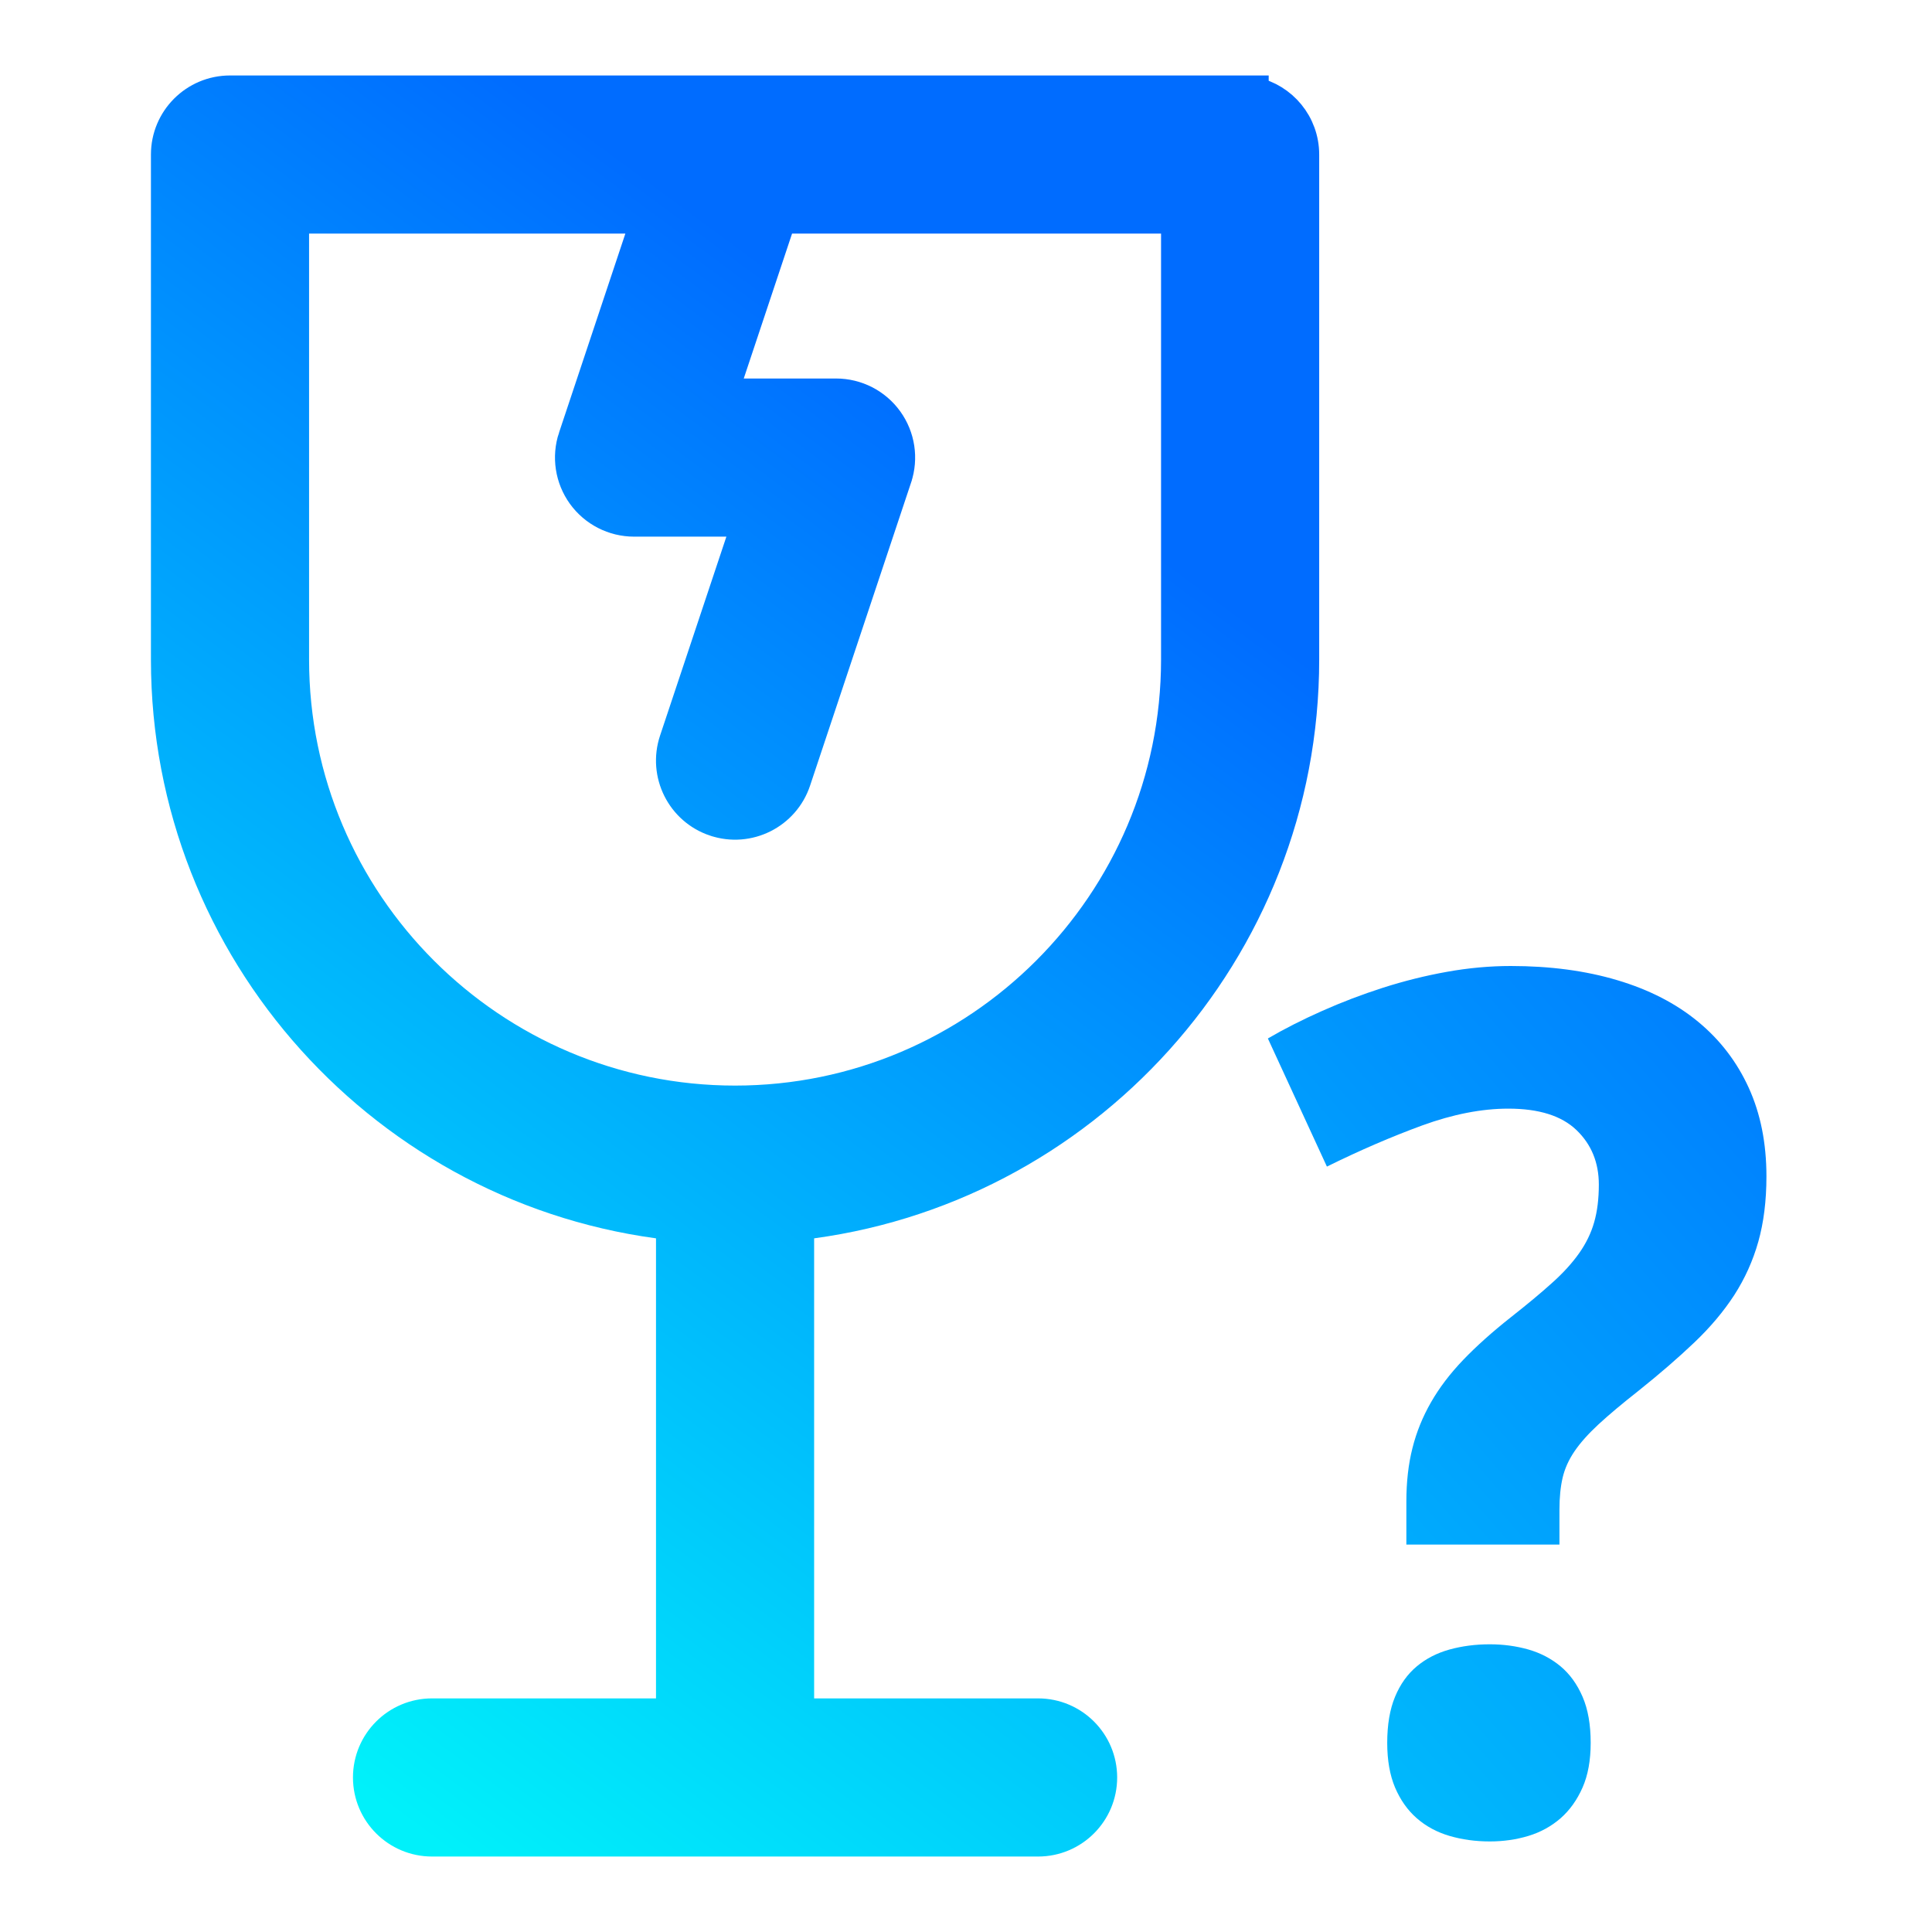 <?xml version="1.0" encoding="UTF-8" standalone="no"?>
<svg
   width="128"
   height="128"
   viewBox="0 0 128 128"
   fill="none"
   version="1.1"
   id="svg7"
   sodipodi:docname="wine-help.svg"
   inkscape:version="1.3.2 (091e20ef0f, 2023-11-25, custom)"
   xmlns:inkscape="http://www.inkscape.org/namespaces/inkscape"
   xmlns:sodipodi="http://sodipodi.sourceforge.net/DTD/sodipodi-0.dtd"
   xmlns:xlink="http://www.w3.org/1999/xlink"
   xmlns="http://www.w3.org/2000/svg"
   xmlns:svg="http://www.w3.org/2000/svg">
  <sodipodi:namedview
     id="namedview7"
     pagecolor="#505050"
     bordercolor="#ffffff"
     borderopacity="1"
     inkscape:showpageshadow="0"
     inkscape:pageopacity="0"
     inkscape:pagecheckerboard="1"
     inkscape:deskcolor="#505050"
     inkscape:zoom="3.3085938"
     inkscape:cx="62.262102"
     inkscape:cy="59.088548"
     inkscape:current-layer="svg7" />
  <path
     d="M83.054 6.094V6H82.162H15.239C12.898 6 11 7.898 11 10.239V43.7C11 63.056 25.661 79.047 44.462 81.16V113.523H28.623C26.282 113.523 24.385 115.421 24.385 117.762C24.385 120.102 26.282 122 28.623 122H68.777C71.118 122 73.015 120.102 73.015 117.762C73.015 115.421 71.118 113.523 68.777 113.523H52.938V81.16C71.739 79.047 86.4 63.056 86.4 43.7V10.239C86.4 8.204 84.966 6.504 83.054 6.094ZM51.755 14.477H77.923V43.7C77.923 59.813 64.813 72.923 48.7 72.923C32.587 72.923 19.477 59.813 19.477 43.7V14.477H42.819L37.987 28.975L37.986 28.975C37.556 30.268 37.773 31.688 38.569 32.794C39.366 33.898 40.645 34.554 42.008 34.554H49.512L44.679 49.052V49.052C43.939 51.273 45.139 53.673 47.359 54.413H47.36C49.581 55.153 51.981 53.953 52.721 51.733L59.413 31.656V31.655C59.844 30.363 59.627 28.942 58.831 27.837C58.034 26.732 56.755 26.077 55.392 26.077H47.888L51.755 14.477Z"
     fill="url(#paint0_linear)"
     stroke="url(#paint1_linear)"
     stroke-width="2"
     id="path1"
     style="fill:url(#linearGradient9);fill-opacity:1;stroke:url(#linearGradient11);stroke-opacity:1" />
  <path
     d="M91.907 115.468C91.907 114.264 92.08 113.247 92.426 112.414C92.771 111.583 93.251 110.912 93.867 110.399C94.48 109.886 95.204 109.516 96.037 109.284C96.868 109.056 97.757 108.939 98.704 108.939C99.602 108.939 100.454 109.056 101.26 109.284C102.065 109.516 102.776 109.886 103.392 110.399C104.005 110.912 104.49 111.583 104.849 112.414C105.209 113.247 105.387 114.264 105.387 115.468C105.387 116.622 105.209 117.608 104.849 118.427C104.489 119.244 104.005 119.927 103.392 120.465C102.776 121 102.065 121.39 101.26 121.635C100.454 121.877 99.602 122 98.704 122C97.757 122 96.868 121.877 96.037 121.635C95.204 121.39 94.48 121 93.867 120.465C93.249 119.926 92.773 119.242 92.425 118.426C92.081 117.61 91.907 116.62 91.907 115.468L91.907 115.468ZM93.175 102.332V99.492C93.175 98.185 93.309 97.001 93.579 95.939C93.846 94.874 94.256 93.866 94.808 92.904C95.357 91.945 96.067 91.009 96.937 90.101C97.809 89.192 98.86 88.25 100.089 87.278C101.164 86.433 102.073 85.678 102.814 85.009C103.558 84.346 104.157 83.686 104.62 83.031C105.08 82.379 105.414 81.696 105.617 80.98C105.824 80.261 105.927 79.427 105.927 78.483C105.927 77.023 105.431 75.816 104.447 74.871C103.461 73.924 101.956 73.45 99.933 73.45C98.169 73.45 96.265 73.821 94.228 74.562C92.197 75.306 90.087 76.215 87.911 77.29L84 68.801C85.098 68.16 86.296 67.553 87.589 66.979C88.885 66.402 90.228 65.889 91.622 65.441C93.018 64.995 94.433 64.641 95.866 64.385C97.301 64.128 98.708 64 100.093 64C102.704 64 105.059 64.315 107.157 64.942C109.259 65.569 111.039 66.483 112.497 67.687C113.96 68.891 115.077 70.354 115.858 72.067C116.641 73.784 117.031 75.74 117.031 77.942C117.031 79.555 116.849 80.996 116.493 82.264C116.136 83.532 115.601 84.711 114.902 85.798C114.194 86.888 113.31 87.938 112.249 88.947C111.187 89.959 109.95 91.029 108.542 92.154C107.467 92.999 106.589 93.737 105.909 94.364C105.232 94.991 104.699 95.588 104.318 96.148C103.933 96.713 103.671 97.296 103.529 97.898C103.389 98.497 103.317 99.208 103.317 100.027V102.332H93.179L93.175 102.332Z"
     fill="url(#paint2_linear)"
     id="path2"
     style="fill:url(#linearGradient14);fill-opacity:1" />
  <defs
     id="defs7">
    <linearGradient
       id="linearGradient10"
       inkscape:collect="always">
      <stop
         style="stop-color:#00f1fa;stop-opacity:1;"
         offset="0"
         id="stop10" />
      <stop
         style="stop-color:#006cff;stop-opacity:1;"
         offset="1"
         id="stop11" />
    </linearGradient>
    <linearGradient
       id="linearGradient7"
       inkscape:collect="always">
      <stop
         style="stop-color:#00f1fa;stop-opacity:1;"
         offset="0"
         id="stop8" />
      <stop
         style="stop-color:#006cff;stop-opacity:1;"
         offset="1"
         id="stop9" />
    </linearGradient>
    <linearGradient
       id="paint0_linear"
       x1="48.7"
       y1="122"
       x2="48.7"
       y2="6"
       gradientUnits="userSpaceOnUse">
      <stop
         stop-color="#FD3A84"
         id="stop2" />
      <stop
         offset="1"
         stop-color="#FFA68D"
         id="stop3" />
    </linearGradient>
    <linearGradient
       id="paint1_linear"
       x1="48.7"
       y1="122"
       x2="48.7"
       y2="6"
       gradientUnits="userSpaceOnUse">
      <stop
         stop-color="#FD3A84"
         id="stop4" />
      <stop
         offset="1"
         stop-color="#FFA68D"
         id="stop5" />
    </linearGradient>
    <linearGradient
       id="paint2_linear"
       x1="100.515"
       y1="122"
       x2="100.515"
       y2="64"
       gradientUnits="userSpaceOnUse">
      <stop
         stop-color="#02AA93"
         id="stop6" />
      <stop
         offset="1"
         stop-color="#67FF80"
         id="stop7" />
    </linearGradient>
    <linearGradient
       inkscape:collect="always"
       xlink:href="#linearGradient7"
       id="linearGradient9"
       x1="28.623"
       y1="122"
       x2="86.4"
       y2="43.7"
       gradientUnits="userSpaceOnUse" />
    <linearGradient
       inkscape:collect="always"
       xlink:href="#linearGradient10"
       id="linearGradient11"
       x1="28.623"
       y1="122"
       x2="86.4"
       y2="43.7"
       gradientUnits="userSpaceOnUse" />
    <linearGradient
       inkscape:collect="always"
       xlink:href="#linearGradient7"
       id="linearGradient14"
       x1="28.623"
       y1="122"
       x2="116.427"
       y2="44.233"
       gradientUnits="userSpaceOnUse" />
  </defs>
</svg>
